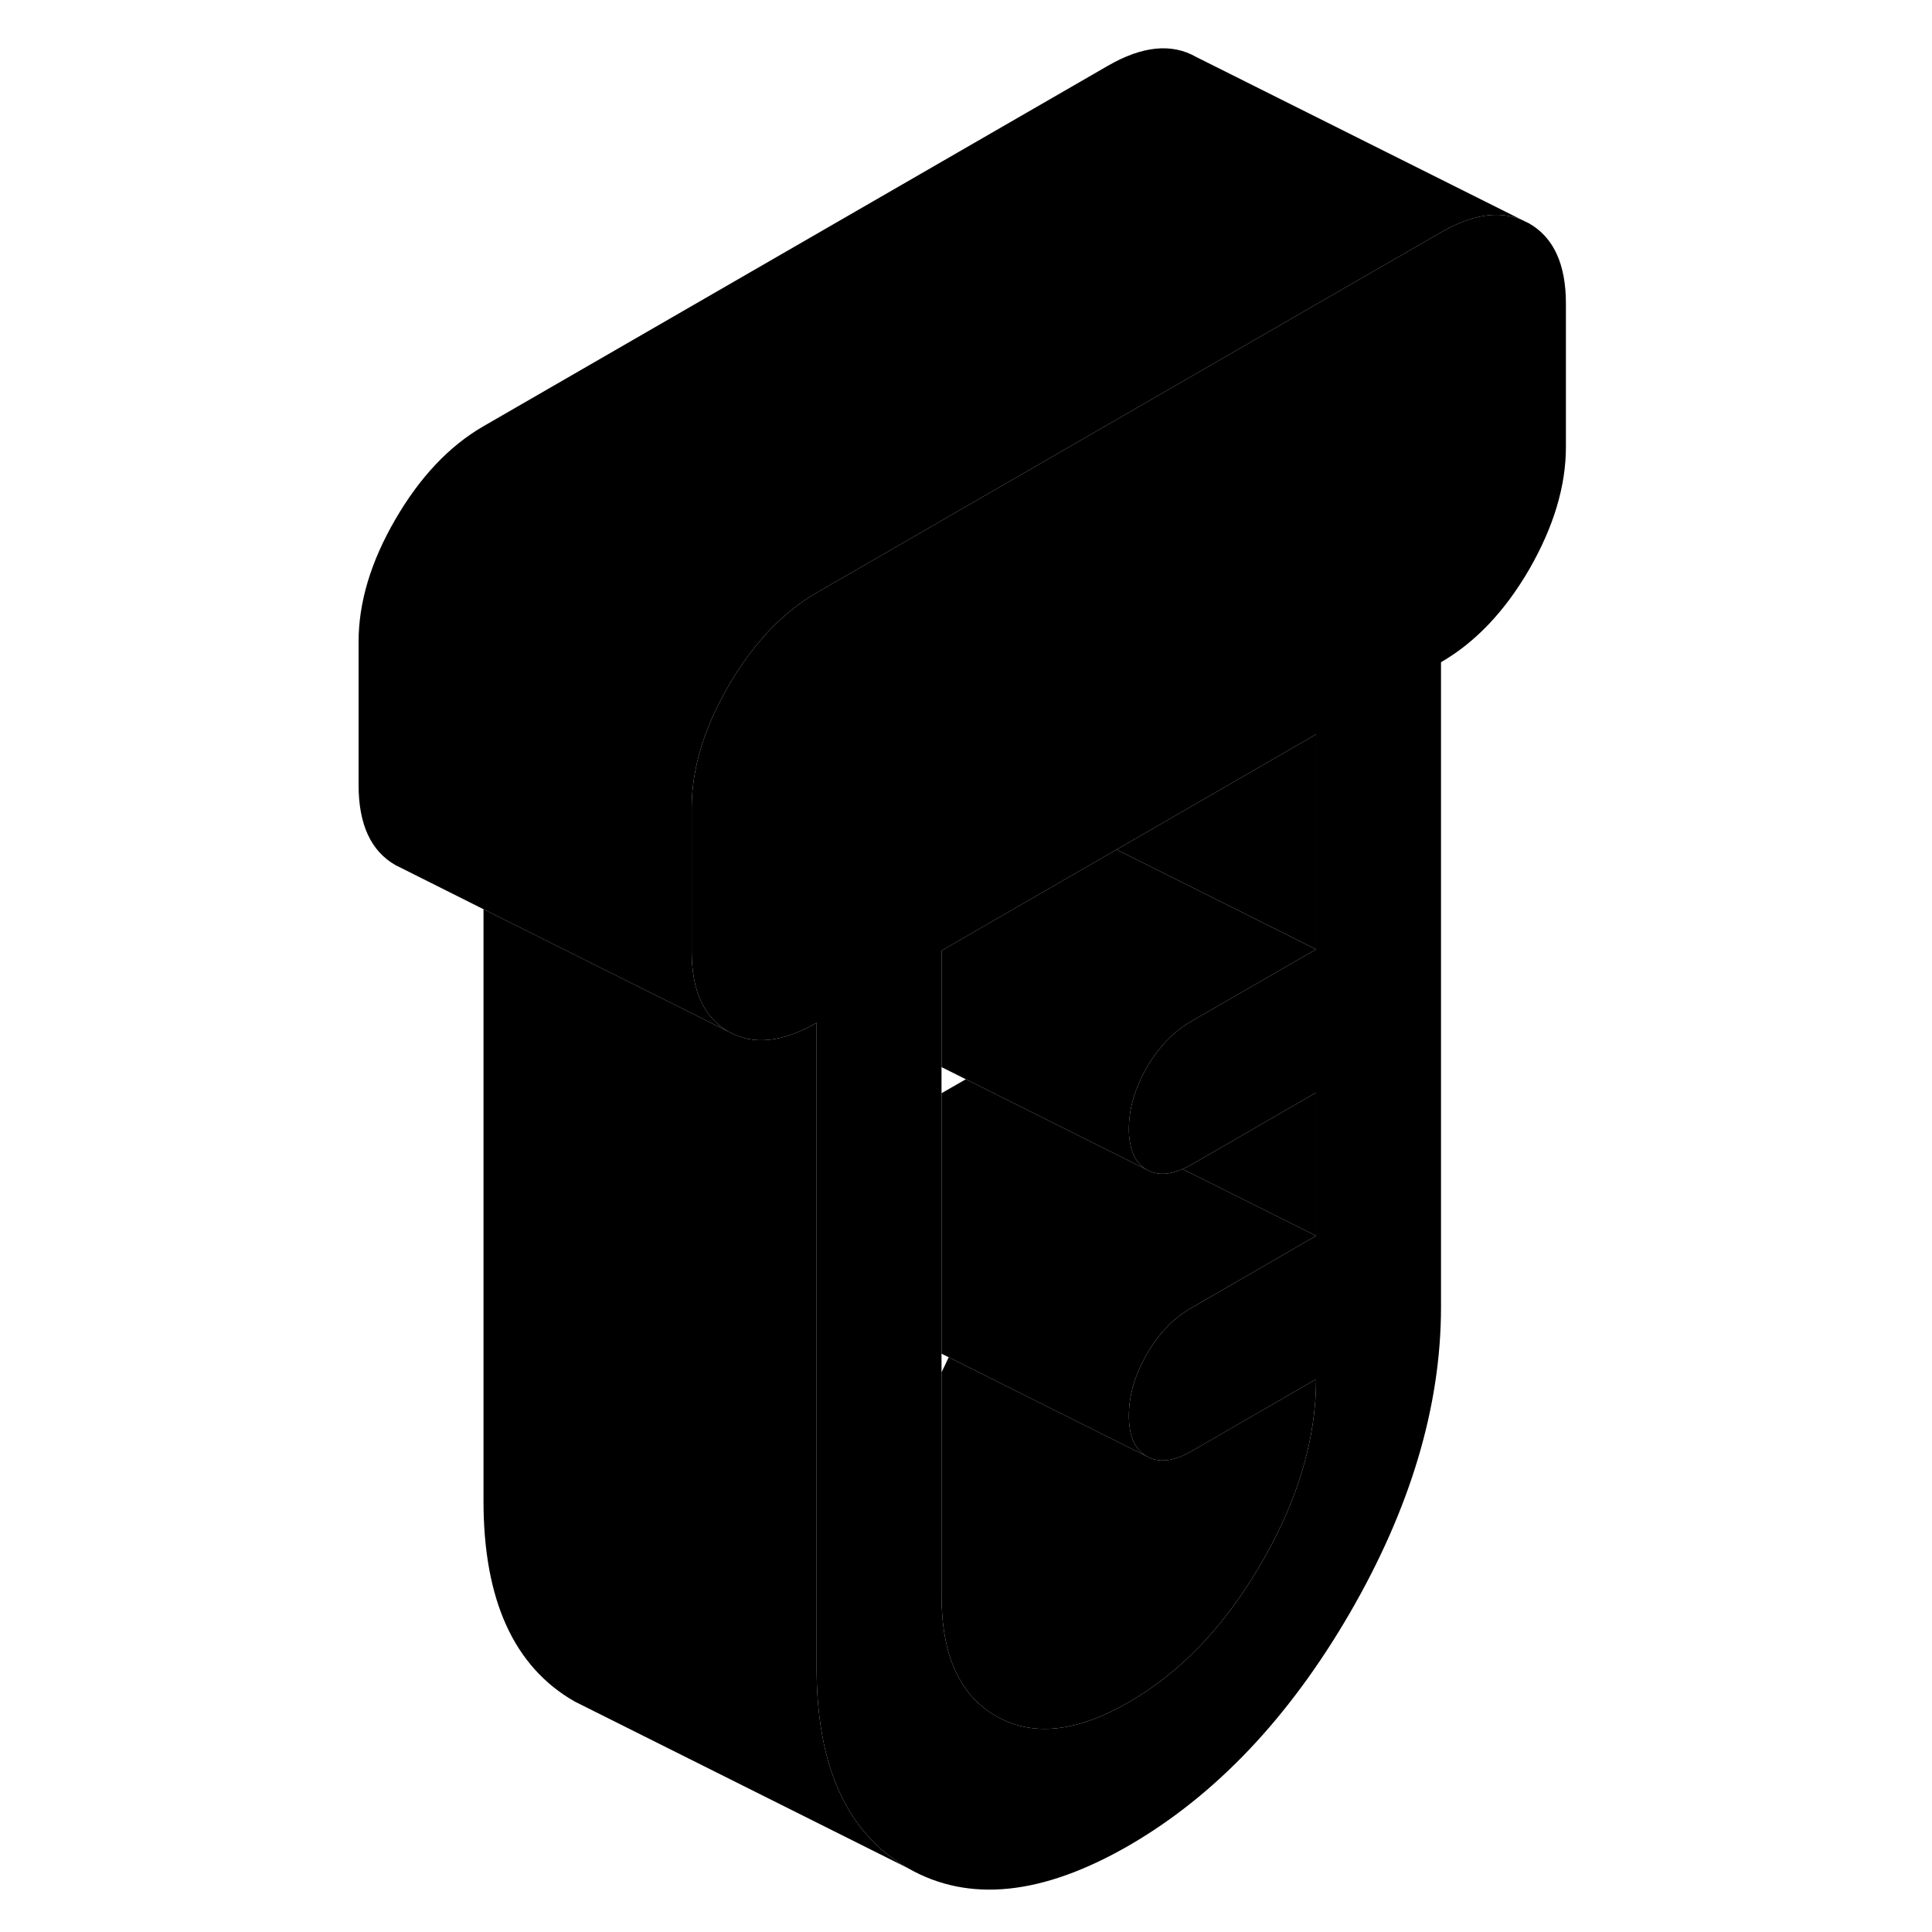 <svg width="24" height="24" viewBox="0 0 78 116" class="pr-icon-iso-duotone-secondary" xmlns="http://www.w3.org/2000/svg" stroke-width="1px" stroke-linecap="round" stroke-linejoin="round">
    <path d="M72.82 13.42L72.35 13.19C70.98 12.63 69.37 12.88 67.52 13.95L54 21.75L30.03 35.59C27.97 36.779 26.21 38.65 24.74 41.18C24.27 42 23.87 42.8 23.55 43.599C22.87 45.279 22.53 46.92 22.53 48.53V57.13C22.53 59.5 23.27 61.099 24.74 61.94C26.21 62.77 27.97 62.6 30.03 61.41V100.12C30.03 106.07 31.86 110.09 35.52 112.17C39.17 114.26 43.59 113.799 48.78 110.809C53.96 107.809 58.38 103.16 62.04 96.859C65.69 90.559 67.52 84.43 67.52 78.48V39.76C69.58 38.57 71.35 36.71 72.82 34.18C74.28 31.64 75.02 29.189 75.02 26.829V18.23C75.02 15.86 74.28 14.26 72.82 13.42ZM60.02 56.999L52.53 61.319C51.46 61.94 50.57 62.859 49.85 64.1C49.14 65.34 48.78 66.57 48.78 67.79C48.78 68.09 48.8 68.359 48.85 68.609C48.98 69.379 49.31 69.919 49.85 70.23C50.45 70.57 51.16 70.559 52 70.189C52.17 70.12 52.35 70.03 52.53 69.93L60.02 65.6V74.2L52.53 78.53C51.46 79.14 50.57 80.07 49.85 81.309C49.14 82.549 48.78 83.779 48.78 84.999C48.78 86.219 49.14 87.029 49.85 87.439C50.57 87.85 51.46 87.75 52.53 87.14L60.02 82.809C60.02 86.389 58.93 90.07 56.74 93.84C54.56 97.609 51.9 100.4 48.78 102.2C45.65 104.01 43 104.29 40.81 103.04C38.62 101.79 37.53 99.38 37.53 95.79V57.08L40.02 55.64L47.52 51.309L48.04 51.01L60.02 44.09V56.999Z" class="pr-icon-iso-duotone-primary-stroke" stroke-linejoin="round"/>
    <path d="M60.02 65.6V74.2L52 70.189C52.17 70.12 52.35 70.03 52.53 69.93L60.02 65.6Z" class="pr-icon-iso-duotone-primary-stroke" stroke-linejoin="round"/>
    <path d="M60.02 44.09V56.999L48.04 51.01L60.02 44.09Z" class="pr-icon-iso-duotone-primary-stroke" stroke-linejoin="round"/>
    <path d="M60.02 74.2L52.53 78.529C51.46 79.139 50.57 80.069 49.85 81.309C49.14 82.549 48.78 83.779 48.78 84.999C48.78 86.219 49.14 87.029 49.85 87.439L43.45 84.24L37.96 81.49L37.53 81.279V65.639L38.99 64.8L47.51 69.059L49.85 70.23C50.45 70.57 51.16 70.559 52 70.189L60.02 74.2Z" class="pr-icon-iso-duotone-primary-stroke" stroke-linejoin="round"/>
    <path d="M60.02 82.809C60.02 86.389 58.93 90.07 56.74 93.84C54.56 97.609 51.9 100.399 48.78 102.199C45.65 104.009 43 104.29 40.81 103.04C38.62 101.79 37.53 99.38 37.53 95.79V82.389C37.68 82.09 37.83 81.79 37.96 81.49L43.45 84.24L49.85 87.439C50.57 87.85 51.46 87.749 52.53 87.139L60.02 82.809Z" class="pr-icon-iso-duotone-primary-stroke" stroke-linejoin="round"/>
    <path d="M35.52 112.17L15.52 102.17C11.86 100.09 10.03 96.07 10.03 90.12V54.59L17.53 58.34L24.74 61.94C26.21 62.77 27.97 62.599 30.03 61.41V100.12C30.03 106.07 31.86 110.09 35.52 112.17Z" class="pr-icon-iso-duotone-primary-stroke" stroke-linejoin="round"/>
    <path d="M72.35 13.19C70.98 12.63 69.37 12.88 67.52 13.95L54 21.75L30.03 35.59C27.97 36.779 26.21 38.65 24.74 41.18C24.27 42 23.87 42.8 23.55 43.599C22.87 45.279 22.53 46.92 22.53 48.53V57.13C22.53 59.499 23.27 61.099 24.74 61.94L17.53 58.34L10.03 54.59L4.74 51.94C3.27 51.099 2.53 49.499 2.53 47.13V38.53C2.53 36.16 3.27 33.71 4.74 31.18C6.21 28.65 7.97 26.779 10.03 25.59L47.52 3.949C49.58 2.759 51.35 2.58 52.82 3.42L72.35 13.19Z" class="pr-icon-iso-duotone-primary-stroke" stroke-linejoin="round"/>
    <path d="M60.02 56.999L52.53 61.319C51.46 61.94 50.57 62.859 49.85 64.1C49.14 65.34 48.78 66.57 48.78 67.79C48.78 68.09 48.8 68.359 48.85 68.609C48.98 69.379 49.31 69.919 49.85 70.23L47.51 69.059L38.99 64.8L37.53 64.07V57.08L40.02 55.639L47.52 51.309L48.04 51.01L60.02 56.999Z" class="pr-icon-iso-duotone-primary-stroke" stroke-linejoin="round"/>
</svg>
